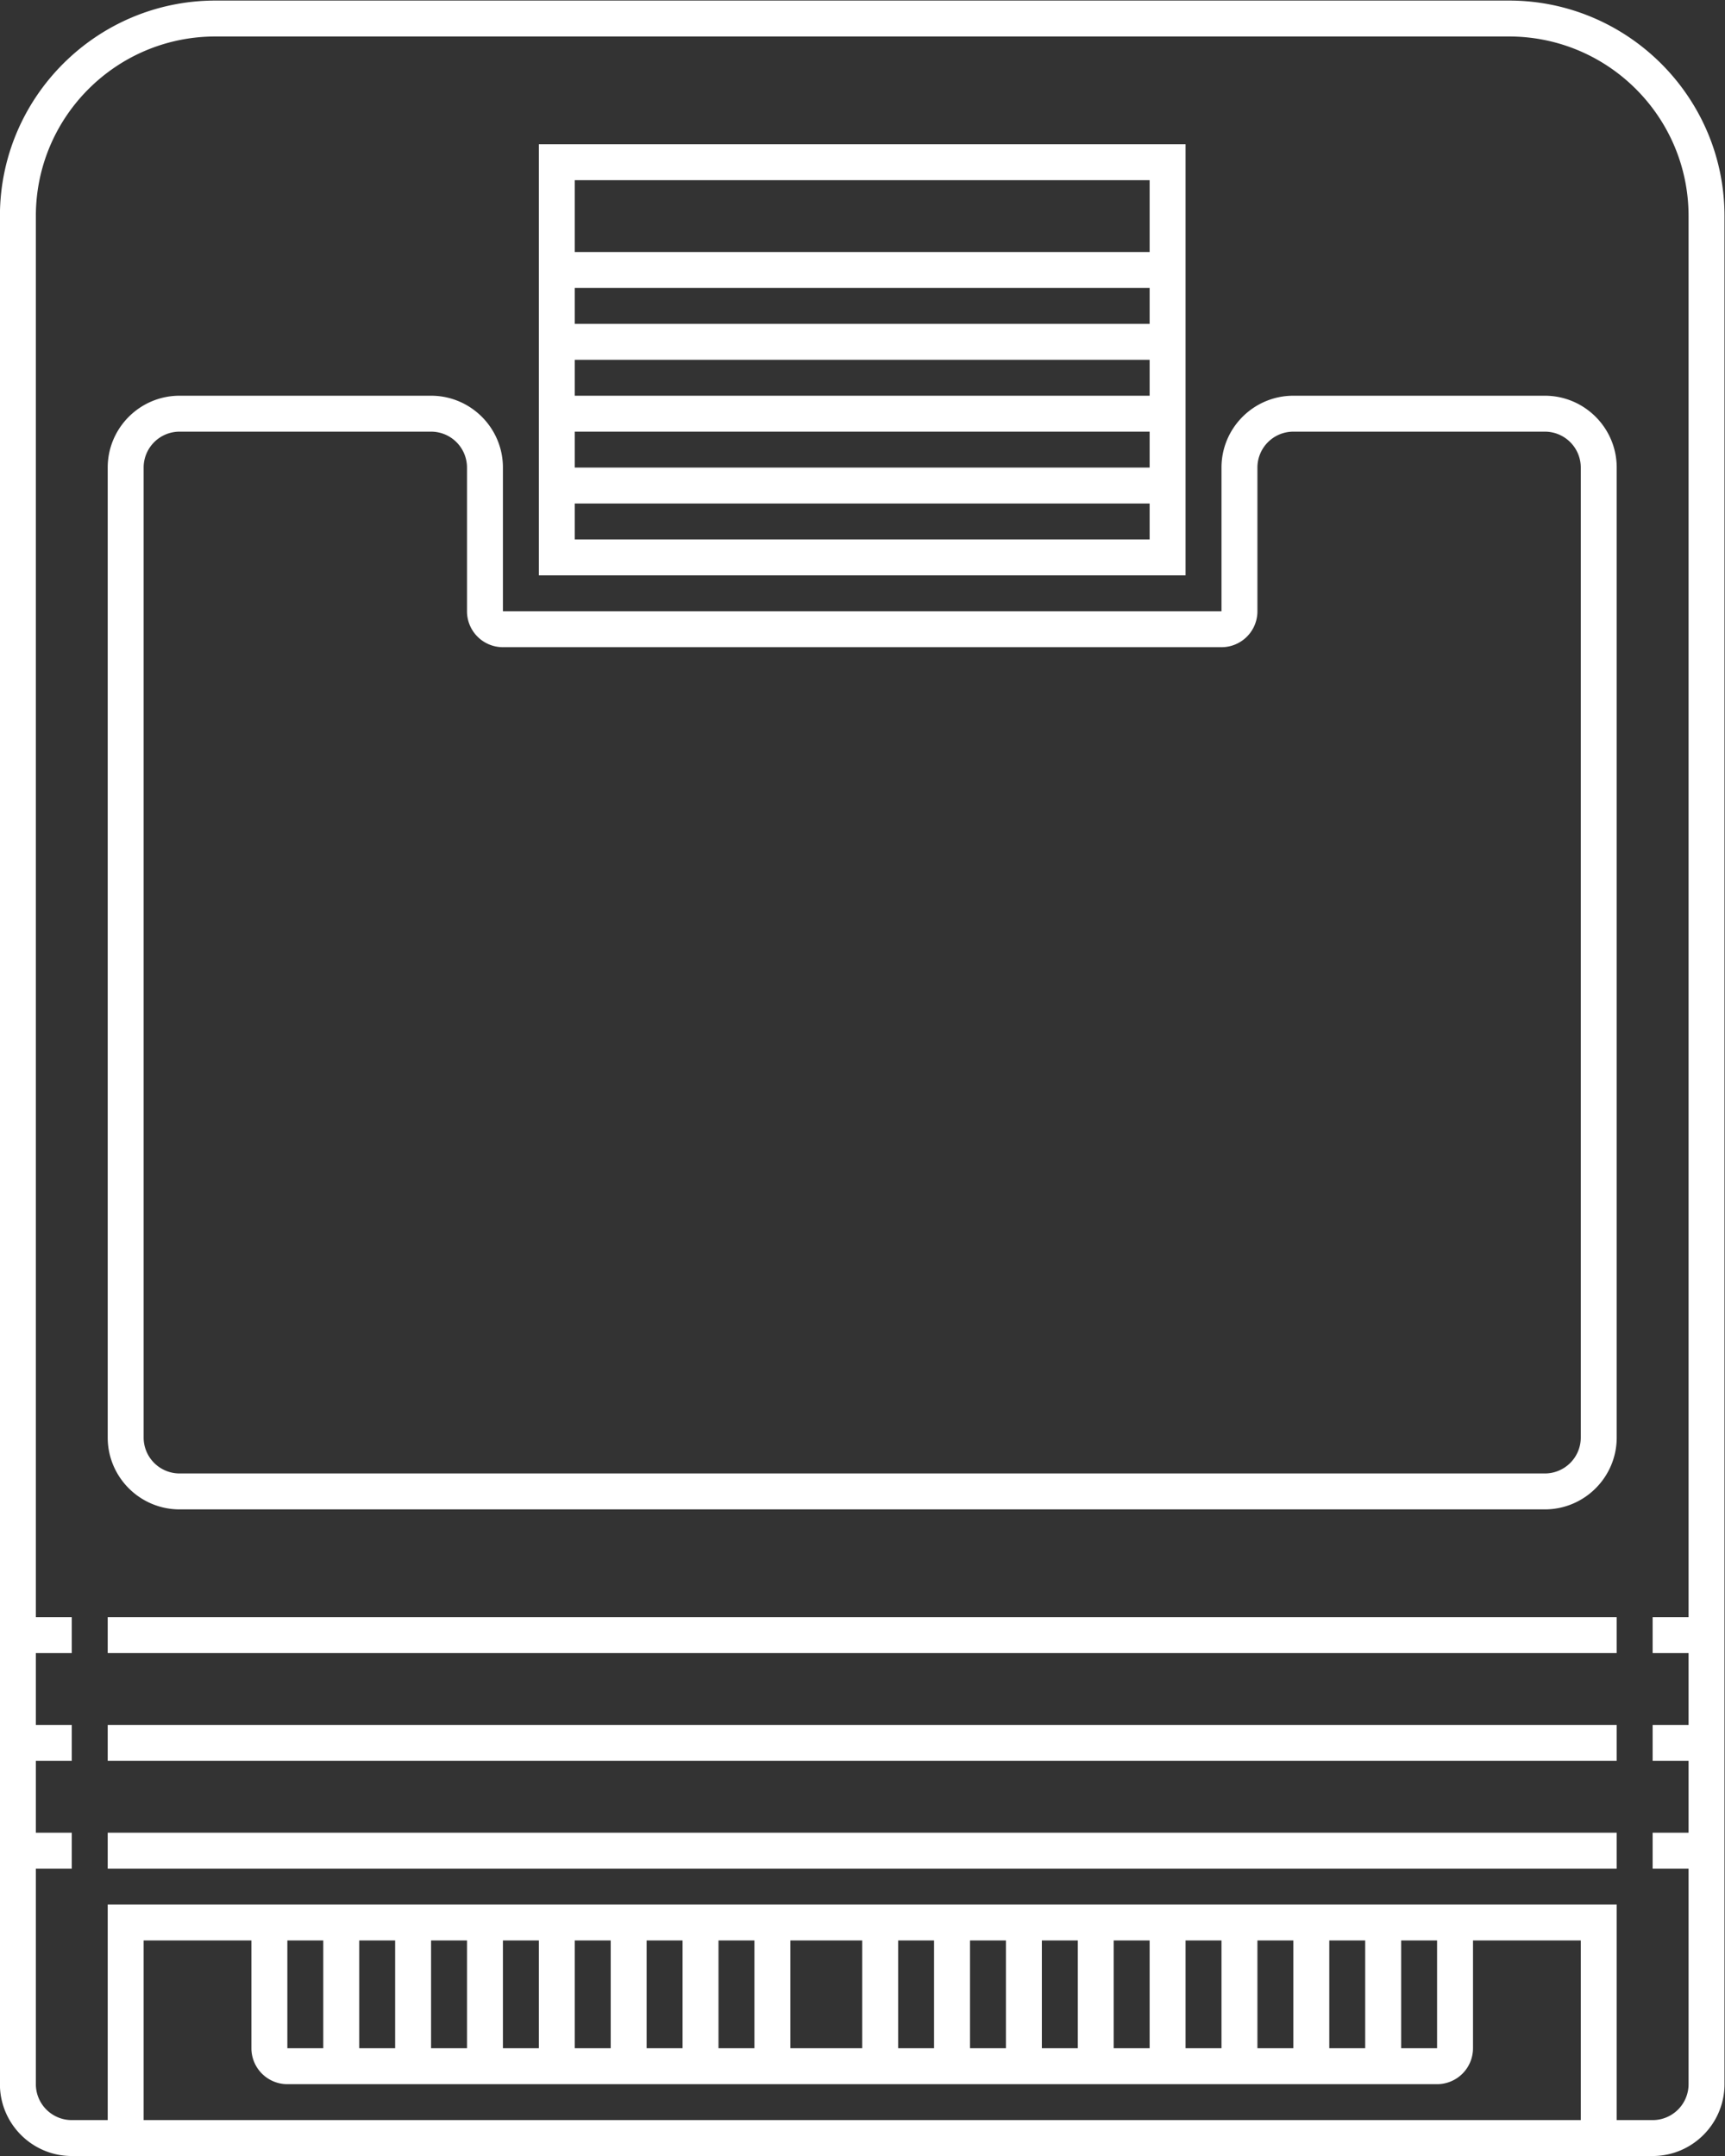 <svg xmlns="http://www.w3.org/2000/svg" xml:space="preserve" width="256" height="320"><rect width="100%" height="100%" fill="#333333" stroke="none"/><defs><clipPath id="a" clipPathUnits="userSpaceOnUse"><path d="M0 256h256V0H0Z"/></clipPath></defs><g clip-path="url(#a)" transform="matrix(1.333 0 0 -1.333 -42.667 330.667)"><path d="M0 0h-4v-4h4v-8h-4v-4h4v-8h-4v-4h4v-24a4 4 0 0 0-4-4h-4v24h-168v-24h-4a4 4 0 0 0-4 4v24h4v4h-4v8h4v4h-4v8h4v4h-4v156c0 11.046 8.954 20 20 20h144c11.046 0 20-8.954 20-20zm-152-48h-4v12h4zm8 0h-4v12h4zm8 0h-4v12h4zm8 0h-4v12h4zm8 0h-4v12h4zm8 0h-4v12h4zm8 0h-4v12h4zm12 0h-8v12h8zm8 0h-4v12h4zm8 0h-4v12h4zm8 0h-4v12h4zm8 0h-4v12h4zm8 0h-4v12h4zm8 0h-4v12h4zm8 0h-4v12h4zm4 12h4v-12h-4zm-140-20v20h12v-12a4 4 0 0 1 4-4h128a4 4 0 0 1 4 4v12h12v-20zm152 236h-144c-13.233 0-24-10.767-24-24V-52c0-4.411 3.589-8 8-8H-4c4.411 0 8 3.589 8 8v208c0 13.233-10.767 24-24 24" style="fill:#fff;fill-opacity:1;fill-rule:nonzero;stroke:none" transform="translate(220 68)"/><path d="M0 0v-88a4 4 0 0 0-4-4h-152a4 4 0 0 0-4 4V20a4 4 0 0 0 4 4h28a4 4 0 0 0 4-4V4a4 4 0 0 1 4-4h80a4 4 0 0 1 4 4v16a4 4 0 0 0 4 4h28a4 4 0 0 0 4-4zm-4 28h-28c-4.411 0-8-3.589-8-8V4h-80v16c0 4.411-3.589 8-8 8h-28c-4.411 0-8-3.589-8-8V-88c0-4.411 3.589-8 8-8H-4c4.411 0 8 3.589 8 8V20c0 4.411-3.589 8-8 8" style="fill:#fff;fill-opacity:1;fill-rule:nonzero;stroke:none" transform="translate(208 176)"/><path d="M0 0v-4h-64v8H0Zm0-12h-64v4H0Zm0-8h-64v4H0Zm0-8h-64v4H0Zm0-8h-64v4H0Zm4 8V8h-72v-48H4Z" style="fill:#fff;fill-opacity:1;fill-rule:nonzero;stroke:none" transform="translate(160 224)"/><path d="M44 64h168v4H44Zm0-12h168v4H44Zm0-12h168v4H44Z" style="fill:#fff;fill-opacity:1;fill-rule:nonzero;stroke:none"/></g></svg>